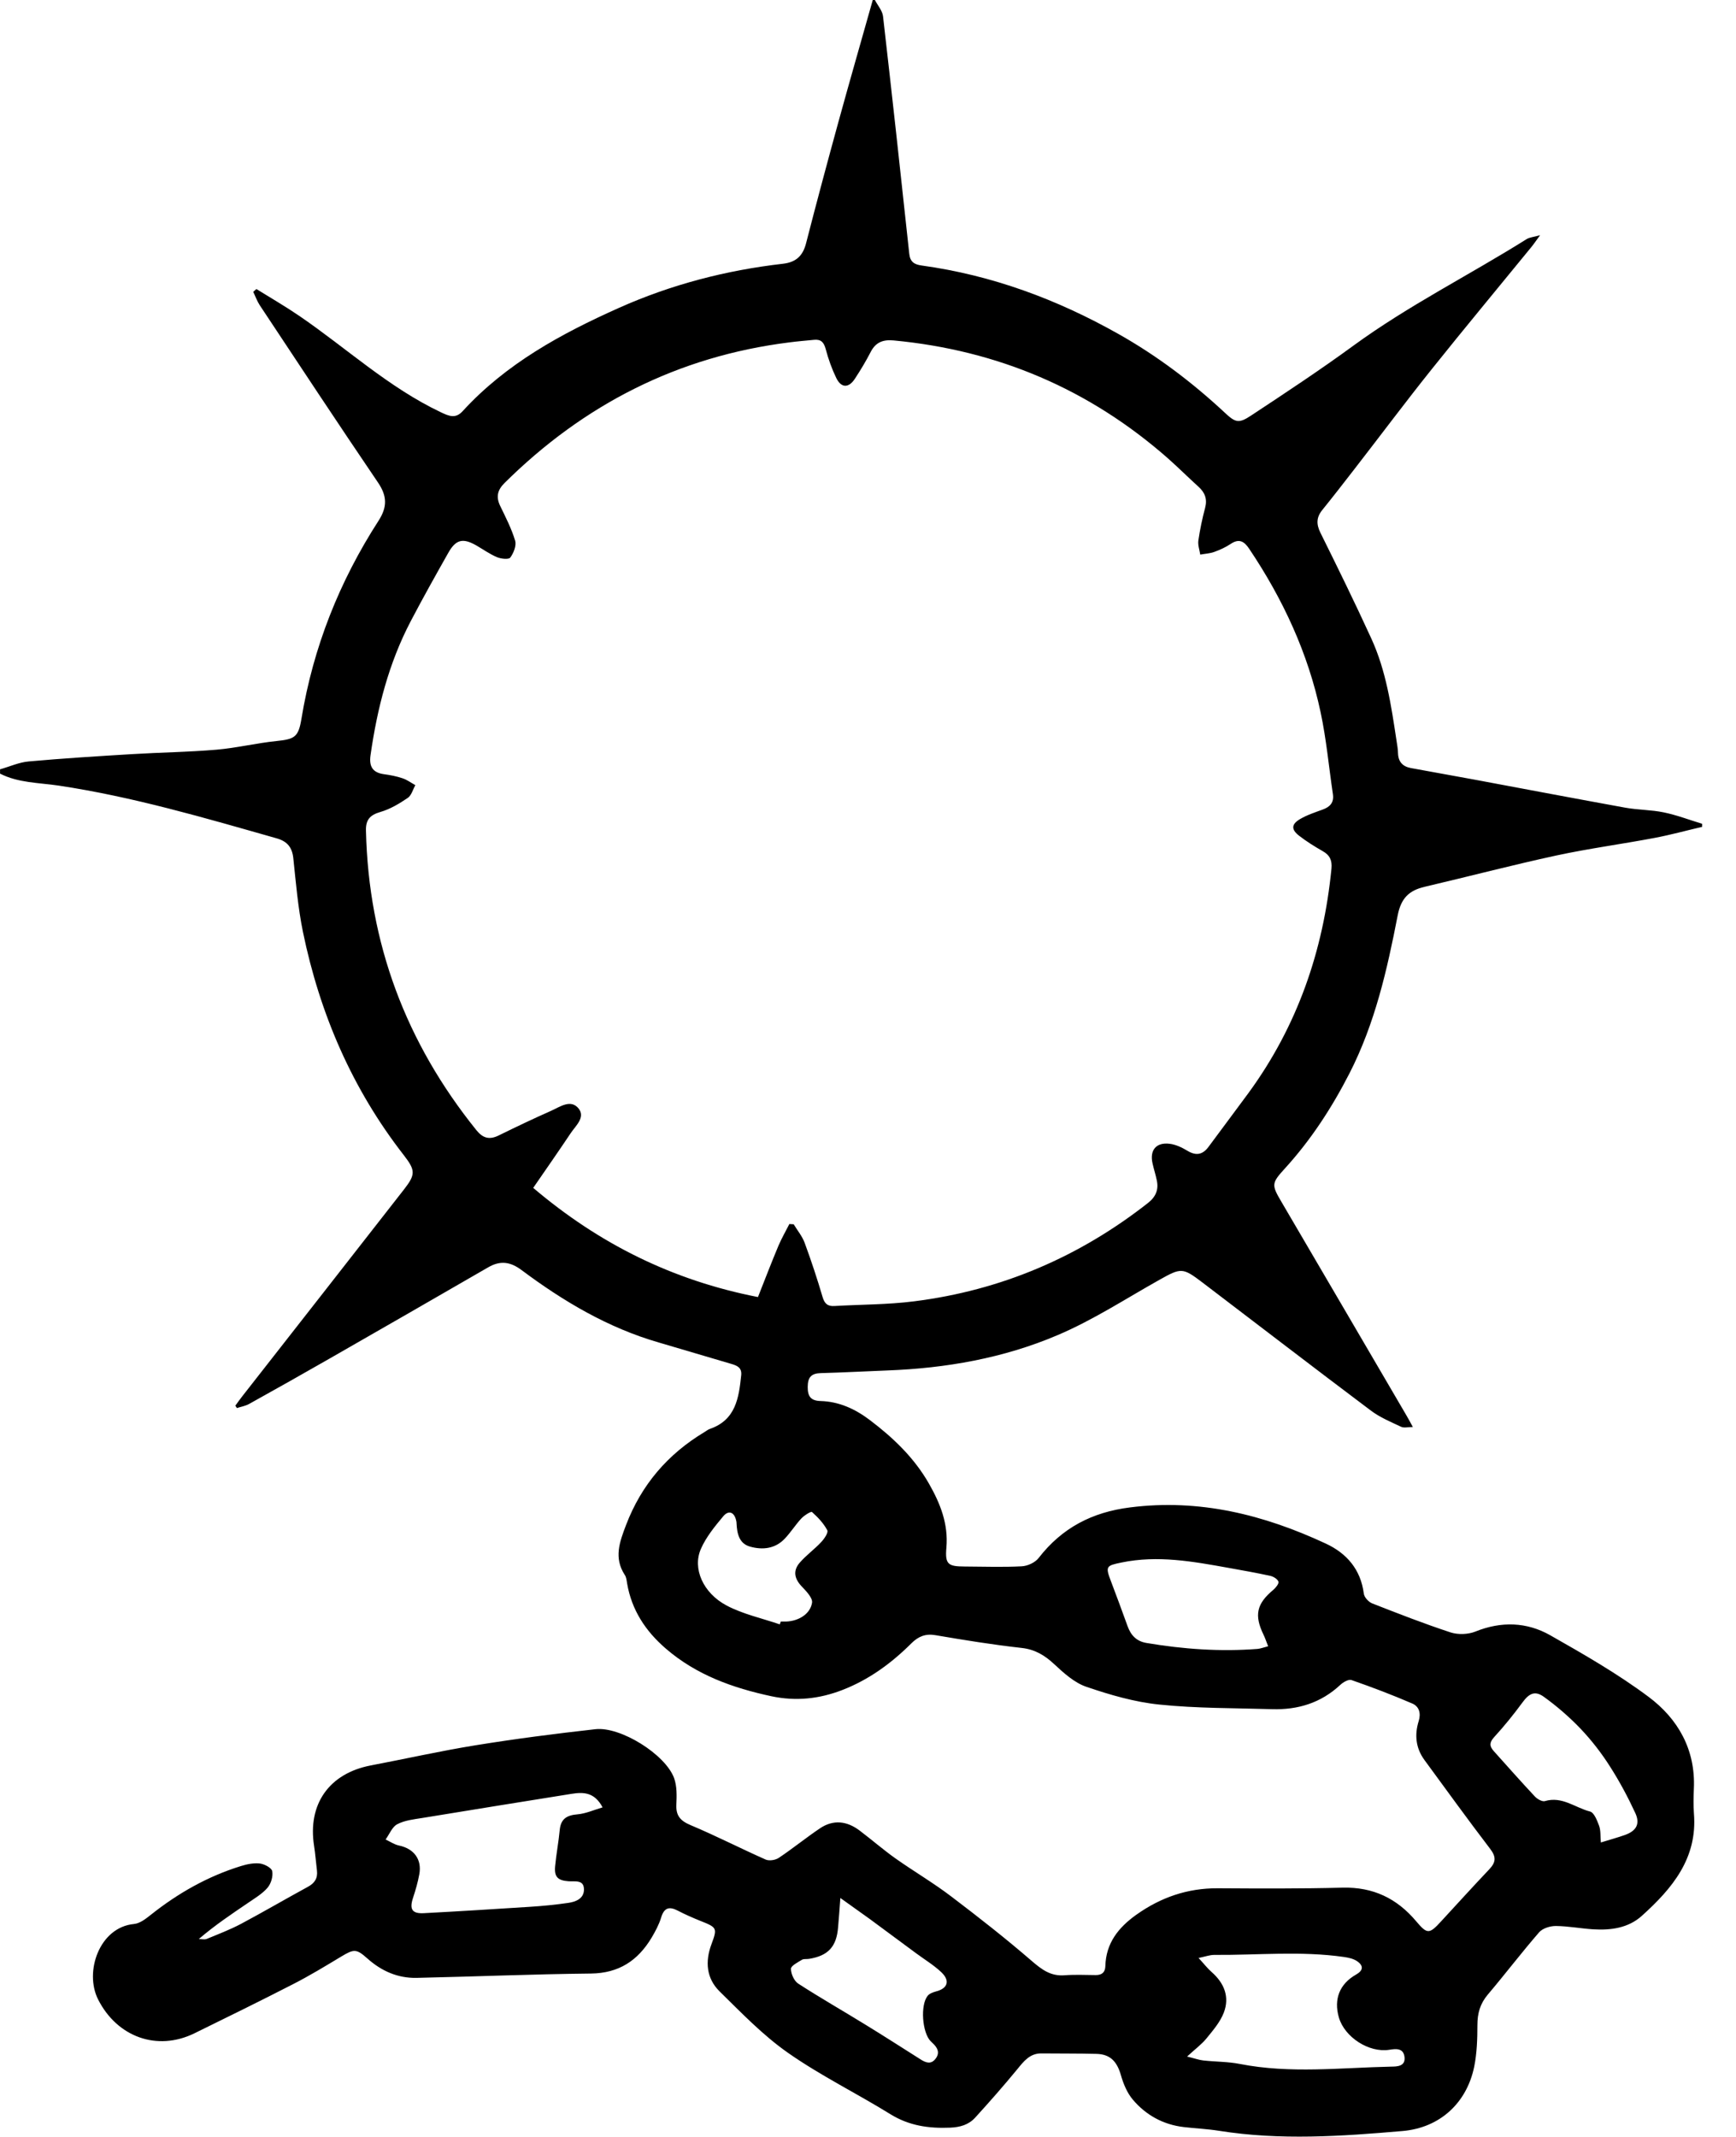 <!-- Generated by IcoMoon.io -->
<svg version="1.1" xmlns="http://www.w3.org/2000/svg" width="26" height="32" viewBox="0 0 26 32">
<title>fighter-thrall</title>
<path d="M13.103 0c0.042 0.081 0.112 0.159 0.122 0.243 0.136 1.185 0.266 2.371 0.393 3.557 0.013 0.122 0.075 0.161 0.187 0.176 1.052 0.145 2.028 0.507 2.949 1.027 0.574 0.324 1.096 0.718 1.579 1.167 0.169 0.159 0.216 0.178 0.407 0.051 0.515-0.34 1.031-0.68 1.53-1.045 0.823-0.601 1.735-1.056 2.594-1.595 0.044-0.028 0.105-0.031 0.202-0.059-0.063 0.086-0.095 0.134-0.132 0.179-0.496 0.608-0.999 1.212-1.489 1.825-0.393 0.491-0.769 0.995-1.154 1.491-0.161 0.208-0.323 0.417-0.488 0.621-0.090 0.112-0.089 0.214-0.027 0.34 0.26 0.524 0.518 1.050 0.761 1.581 0.222 0.483 0.299 1.006 0.378 1.528 0.009 0.063 0.022 0.128 0.023 0.192 0.004 0.128 0.069 0.199 0.191 0.222 0.323 0.059 0.644 0.117 0.967 0.176 0.749 0.14 1.498 0.282 2.247 0.418 0.19 0.034 0.386 0.031 0.574 0.070 0.195 0.040 0.385 0.113 0.576 0.171 0 0.015 0 0.031 0 0.046-0.237 0.055-0.472 0.12-0.71 0.165-0.491 0.093-0.987 0.159-1.475 0.264-0.66 0.143-1.315 0.315-1.973 0.469-0.233 0.055-0.352 0.171-0.402 0.428-0.157 0.811-0.34 1.619-0.722 2.365-0.264 0.515-0.576 0.995-0.966 1.423-0.203 0.223-0.204 0.245-0.052 0.503 0.621 1.061 1.244 2.123 1.865 3.186 0.030 0.051 0.058 0.102 0.102 0.184-0.073 0-0.132 0.017-0.175-0.003-0.155-0.073-0.316-0.14-0.451-0.241-0.847-0.636-1.686-1.282-2.529-1.923-0.294-0.223-0.316-0.219-0.644-0.035-0.506 0.284-0.996 0.604-1.526 0.828-0.806 0.343-1.666 0.494-2.543 0.527-0.334 0.013-0.666 0.031-0.999 0.040-0.144 0.004-0.195 0.063-0.196 0.207s0.048 0.207 0.194 0.211c0.278 0.008 0.519 0.12 0.738 0.286 0.35 0.265 0.662 0.563 0.883 0.949 0.171 0.3 0.293 0.604 0.262 0.962-0.022 0.249 0.027 0.28 0.272 0.281 0.285 0.001 0.57 0.012 0.855-0.003 0.089-0.004 0.202-0.056 0.255-0.125 0.35-0.451 0.8-0.686 1.369-0.757 1.040-0.132 2.002 0.109 2.932 0.542 0.312 0.145 0.523 0.387 0.569 0.75 0.007 0.054 0.070 0.122 0.122 0.144 0.39 0.153 0.78 0.305 1.178 0.436 0.112 0.036 0.262 0.031 0.371-0.013 0.387-0.156 0.768-0.144 1.12 0.055 0.504 0.286 1.011 0.577 1.473 0.922 0.441 0.329 0.706 0.791 0.679 1.376-0.005 0.124-0.008 0.247 0.001 0.371 0.055 0.671-0.325 1.123-0.779 1.532-0.202 0.183-0.463 0.219-0.728 0.203-0.188-0.012-0.374-0.048-0.562-0.050-0.085 0-0.196 0.034-0.249 0.094-0.264 0.304-0.508 0.625-0.769 0.933-0.116 0.137-0.156 0.282-0.156 0.457 0 0.208-0.007 0.421-0.048 0.624-0.113 0.546-0.516 0.913-1.070 0.962-0.916 0.079-1.834 0.143-2.751-0.003-0.175-0.028-0.352-0.035-0.529-0.056-0.308-0.036-0.566-0.179-0.762-0.41-0.086-0.101-0.143-0.239-0.18-0.37-0.059-0.204-0.161-0.312-0.368-0.316-0.274-0.007-0.549-0.004-0.823-0.007-0.172-0.001-0.262 0.117-0.36 0.237-0.203 0.247-0.416 0.489-0.632 0.726-0.097 0.106-0.225 0.143-0.375 0.149-0.319 0.013-0.613-0.028-0.894-0.202-0.506-0.313-1.045-0.577-1.532-0.918-0.375-0.262-0.699-0.6-1.027-0.922-0.196-0.194-0.218-0.445-0.12-0.706 0.090-0.242 0.082-0.25-0.165-0.348-0.114-0.046-0.227-0.095-0.338-0.153-0.129-0.067-0.206-0.047-0.251 0.102-0.032 0.106-0.087 0.208-0.144 0.304-0.206 0.342-0.489 0.53-0.908 0.535-0.871 0.009-1.741 0.046-2.613 0.065-0.28 0.005-0.523-0.102-0.733-0.289-0.167-0.149-0.202-0.145-0.394-0.030-0.234 0.141-0.469 0.284-0.713 0.409-0.492 0.253-0.988 0.496-1.485 0.74-0.561 0.274-1.158 0.054-1.442-0.506-0.211-0.416 0.020-1.083 0.537-1.131 0.087-0.008 0.176-0.077 0.25-0.136 0.407-0.324 0.854-0.578 1.353-0.732 0.090-0.028 0.19-0.048 0.281-0.038 0.069 0.008 0.176 0.065 0.186 0.114 0.015 0.078-0.017 0.187-0.070 0.249-0.078 0.091-0.19 0.157-0.292 0.227-0.247 0.168-0.496 0.334-0.737 0.541 0.039 0 0.083 0.012 0.117-0.001 0.173-0.071 0.35-0.139 0.515-0.226 0.336-0.179 0.666-0.372 1-0.554 0.104-0.056 0.151-0.13 0.137-0.246-0.015-0.122-0.024-0.246-0.043-0.368-0.098-0.625 0.226-1.084 0.847-1.204 0.522-0.099 1.040-0.216 1.564-0.301 0.598-0.097 1.201-0.175 1.803-0.242 0.377-0.042 1.048 0.378 1.178 0.732 0.044 0.121 0.040 0.265 0.034 0.397-0.008 0.167 0.060 0.243 0.214 0.308 0.379 0.159 0.746 0.348 1.123 0.515 0.052 0.023 0.145 0.009 0.195-0.024 0.21-0.14 0.406-0.3 0.615-0.441 0.203-0.139 0.409-0.112 0.598 0.031 0.18 0.136 0.351 0.285 0.535 0.416 0.276 0.195 0.568 0.366 0.836 0.57 0.41 0.311 0.816 0.629 1.206 0.966 0.151 0.13 0.285 0.231 0.492 0.215 0.155-0.012 0.312-0.004 0.468-0.003 0.093 0 0.14-0.042 0.143-0.134 0.009-0.343 0.194-0.577 0.463-0.769 0.367-0.261 0.767-0.399 1.22-0.397 0.624 0.004 1.248 0.007 1.872-0.009 0.456-0.011 0.812 0.161 1.1 0.503 0.165 0.196 0.196 0.195 0.372 0.003 0.241-0.261 0.479-0.524 0.723-0.781 0.099-0.105 0.106-0.184 0.015-0.304-0.336-0.44-0.66-0.888-0.987-1.334-0.13-0.179-0.149-0.377-0.085-0.582 0.036-0.116 0.007-0.218-0.095-0.262-0.299-0.129-0.604-0.245-0.912-0.352-0.043-0.015-0.125 0.032-0.168 0.073-0.289 0.269-0.633 0.375-1.021 0.363-0.563-0.017-1.131-0.011-1.69-0.069-0.37-0.038-0.738-0.145-1.092-0.266-0.179-0.061-0.338-0.206-0.481-0.339s-0.288-0.221-0.489-0.243c-0.432-0.048-0.862-0.118-1.29-0.191-0.151-0.026-0.257 0.020-0.36 0.122-0.3 0.299-0.636 0.545-1.034 0.699-0.346 0.134-0.695 0.171-1.060 0.094-0.58-0.124-1.127-0.319-1.584-0.714-0.303-0.261-0.512-0.577-0.58-0.978-0.007-0.042-0.011-0.090-0.034-0.124-0.168-0.257-0.078-0.496 0.019-0.75 0.23-0.602 0.624-1.060 1.173-1.39 0.028-0.016 0.054-0.039 0.083-0.048 0.386-0.134 0.433-0.464 0.468-0.803 0.012-0.114-0.060-0.145-0.151-0.171-0.36-0.105-0.721-0.214-1.081-0.319-0.76-0.219-1.428-0.615-2.056-1.084-0.171-0.128-0.321-0.147-0.502-0.042-0.791 0.457-1.581 0.912-2.373 1.365-0.401 0.23-0.803 0.456-1.206 0.68-0.055 0.031-0.122 0.042-0.184 0.062-0.008-0.012-0.016-0.024-0.023-0.036 0.034-0.046 0.066-0.093 0.101-0.137 0.808-1.033 1.618-2.066 2.425-3.101 0.173-0.222 0.173-0.285-0.001-0.51-0.775-0.994-1.26-2.119-1.513-3.347-0.074-0.362-0.105-0.734-0.144-1.103-0.017-0.161-0.090-0.251-0.245-0.296-1.080-0.307-2.157-0.624-3.269-0.791-0.296-0.044-0.602-0.039-0.878-0.179 0-0.022 0-0.043 0-0.065 0.144-0.040 0.285-0.106 0.432-0.118 0.512-0.046 1.027-0.078 1.541-0.109 0.424-0.026 0.849-0.031 1.271-0.067 0.299-0.026 0.594-0.098 0.893-0.129 0.276-0.028 0.332-0.059 0.377-0.335 0.176-1.070 0.569-2.057 1.155-2.965 0.133-0.207 0.128-0.37-0.009-0.572-0.597-0.879-1.183-1.768-1.771-2.655-0.040-0.062-0.065-0.133-0.097-0.2 0.016-0.013 0.032-0.028 0.047-0.042 0.217 0.134 0.437 0.262 0.648 0.406 0.703 0.481 1.334 1.069 2.114 1.439 0.124 0.059 0.221 0.101 0.328-0.017 0.65-0.71 1.473-1.158 2.336-1.544 0.787-0.352 1.61-0.565 2.464-0.663 0.192-0.023 0.294-0.118 0.342-0.304 0.156-0.608 0.319-1.214 0.485-1.819 0.168-0.611 0.343-1.218 0.515-1.828 0.011 0 0.022 0 0.032 0zM11.818 18.329c0.023 0.001 0.046 0.003 0.069 0.004 0.056 0.093 0.129 0.18 0.165 0.28 0.098 0.266 0.188 0.538 0.268 0.81 0.030 0.102 0.079 0.141 0.18 0.134 0.397-0.023 0.796-0.020 1.19-0.070 1.304-0.164 2.472-0.663 3.506-1.475 0.114-0.090 0.16-0.199 0.129-0.338-0.017-0.083-0.044-0.165-0.063-0.25-0.046-0.2 0.052-0.321 0.256-0.296 0.091 0.011 0.184 0.055 0.265 0.104 0.13 0.079 0.23 0.061 0.319-0.061 0.198-0.269 0.399-0.534 0.596-0.803 0.733-1.002 1.122-2.13 1.243-3.359 0.012-0.124-0.023-0.203-0.132-0.264-0.121-0.069-0.241-0.144-0.351-0.229-0.121-0.093-0.12-0.172 0.012-0.25 0.105-0.062 0.225-0.101 0.34-0.143 0.11-0.040 0.171-0.105 0.153-0.229-0.061-0.409-0.098-0.823-0.184-1.226-0.188-0.888-0.565-1.698-1.070-2.45-0.075-0.113-0.152-0.157-0.277-0.073-0.075 0.050-0.16 0.089-0.246 0.12-0.066 0.024-0.14 0.027-0.21 0.040-0.011-0.071-0.038-0.144-0.028-0.212 0.024-0.164 0.058-0.328 0.101-0.488 0.035-0.132-0.003-0.229-0.099-0.316-0.156-0.141-0.304-0.289-0.461-0.428-1.177-1.034-2.547-1.616-4.104-1.763-0.159-0.015-0.269 0.026-0.344 0.171-0.071 0.138-0.152 0.273-0.237 0.402-0.093 0.143-0.204 0.141-0.278-0.008-0.067-0.138-0.12-0.286-0.159-0.434-0.027-0.102-0.070-0.151-0.176-0.14-0.122 0.012-0.246 0.022-0.368 0.038-1.666 0.208-3.079 0.929-4.268 2.107-0.108 0.108-0.128 0.211-0.062 0.346 0.082 0.169 0.169 0.339 0.222 0.516 0.022 0.074-0.023 0.186-0.073 0.254-0.023 0.031-0.14 0.019-0.2-0.007-0.108-0.046-0.206-0.116-0.308-0.175-0.203-0.116-0.308-0.090-0.422 0.114-0.19 0.336-0.379 0.674-0.559 1.017-0.331 0.631-0.504 1.31-0.604 2.012-0.023 0.164 0.030 0.258 0.199 0.282 0.095 0.013 0.192 0.031 0.282 0.062 0.067 0.022 0.126 0.067 0.19 0.102-0.036 0.066-0.058 0.155-0.114 0.192-0.126 0.086-0.264 0.168-0.409 0.21-0.16 0.046-0.221 0.121-0.216 0.282 0.039 1.684 0.598 3.172 1.653 4.482 0.098 0.122 0.195 0.148 0.333 0.081 0.261-0.128 0.522-0.253 0.787-0.37 0.133-0.059 0.294-0.18 0.412-0.034 0.105 0.132-0.044 0.257-0.118 0.368-0.182 0.272-0.368 0.539-0.562 0.82 0.982 0.834 2.084 1.385 3.366 1.635 0.104-0.264 0.202-0.518 0.307-0.769 0.048-0.113 0.11-0.219 0.165-0.328zM9.025 27.065c-0.121-0.229-0.288-0.231-0.464-0.203-0.746 0.12-1.493 0.239-2.239 0.362-0.126 0.020-0.262 0.035-0.372 0.093-0.077 0.040-0.117 0.149-0.175 0.229 0.067 0.031 0.13 0.075 0.2 0.090 0.223 0.046 0.346 0.206 0.305 0.43-0.022 0.121-0.056 0.239-0.095 0.356-0.055 0.169-0.013 0.237 0.165 0.227 0.529-0.028 1.056-0.061 1.584-0.095 0.192-0.012 0.386-0.031 0.577-0.059 0.114-0.016 0.235-0.065 0.235-0.2 0-0.153-0.136-0.116-0.233-0.124-0.16-0.012-0.214-0.066-0.199-0.225 0.017-0.182 0.052-0.362 0.069-0.543 0.016-0.169 0.109-0.221 0.266-0.234 0.125-0.011 0.245-0.066 0.375-0.104zM17.779 30.796c0.114 0.028 0.179 0.052 0.245 0.059 0.182 0.020 0.367 0.017 0.545 0.052 0.754 0.148 1.512 0.056 2.267 0.040 0.089-0.001 0.218-0.003 0.199-0.148-0.019-0.133-0.129-0.12-0.229-0.104-0.303 0.047-0.668-0.188-0.754-0.485-0.079-0.274 0.012-0.502 0.257-0.641 0.109-0.062 0.118-0.132 0.013-0.203-0.054-0.036-0.126-0.051-0.194-0.061-0.645-0.093-1.295-0.026-1.943-0.031-0.065 0-0.129 0.024-0.234 0.046 0.083 0.090 0.134 0.157 0.196 0.211 0.188 0.165 0.272 0.372 0.182 0.607-0.055 0.144-0.165 0.27-0.265 0.393-0.069 0.083-0.161 0.151-0.285 0.265zM18.992 24.65c-0.028-0.070-0.044-0.121-0.067-0.168-0.144-0.296-0.105-0.467 0.147-0.676 0.036-0.031 0.085-0.093 0.075-0.121-0.013-0.039-0.075-0.077-0.122-0.087-0.21-0.046-0.421-0.083-0.632-0.121-0.529-0.095-1.054-0.191-1.596-0.079-0.226 0.047-0.245 0.055-0.16 0.276 0.086 0.225 0.169 0.452 0.251 0.678 0.050 0.137 0.133 0.226 0.284 0.251 0.55 0.093 1.103 0.132 1.661 0.089 0.047-0.004 0.093-0.023 0.16-0.040zM12.586 28.422c-0.013 0.183-0.023 0.311-0.034 0.438-0.023 0.29-0.147 0.426-0.433 0.473-0.038 0.007-0.082-0.003-0.11 0.015-0.062 0.038-0.163 0.089-0.163 0.134 0 0.075 0.047 0.182 0.109 0.222 0.332 0.215 0.678 0.412 1.015 0.62 0.274 0.168 0.546 0.343 0.818 0.515 0.079 0.051 0.159 0.079 0.226-0.013 0.065-0.087 0.028-0.161-0.042-0.227-0.012-0.011-0.024-0.022-0.035-0.034-0.125-0.13-0.156-0.538-0.044-0.678 0.027-0.034 0.078-0.052 0.122-0.065 0.179-0.044 0.219-0.161 0.082-0.29-0.113-0.106-0.247-0.187-0.373-0.28-0.233-0.172-0.465-0.344-0.698-0.516-0.133-0.095-0.268-0.191-0.441-0.315zM23.974 27.591c0.134-0.042 0.251-0.073 0.366-0.114 0.167-0.061 0.227-0.164 0.152-0.327-0.112-0.242-0.239-0.479-0.383-0.703-0.126-0.198-0.273-0.387-0.434-0.557-0.168-0.176-0.356-0.339-0.553-0.481-0.136-0.098-0.223-0.048-0.321 0.086-0.132 0.18-0.274 0.355-0.425 0.52-0.071 0.079-0.069 0.134-0.005 0.206 0.204 0.227 0.407 0.457 0.616 0.68 0.036 0.039 0.11 0.082 0.151 0.070 0.257-0.077 0.453 0.099 0.676 0.156 0.061 0.016 0.106 0.134 0.136 0.214 0.026 0.074 0.017 0.157 0.026 0.25zM11.679 24.324c0.005-0.013 0.009-0.028 0.015-0.042 0.027 0 0.054 0.001 0.081 0 0.183-0.007 0.359-0.11 0.387-0.281 0.012-0.071-0.086-0.173-0.153-0.243-0.112-0.117-0.136-0.237-0.031-0.358 0.097-0.112 0.221-0.2 0.321-0.308 0.046-0.048 0.11-0.143 0.091-0.177-0.055-0.104-0.14-0.194-0.229-0.273-0.015-0.013-0.117 0.051-0.16 0.097-0.087 0.094-0.157 0.206-0.245 0.299-0.144 0.155-0.335 0.175-0.523 0.122-0.165-0.046-0.195-0.199-0.202-0.351 0-0.011-0.001-0.022-0.004-0.032-0.026-0.132-0.112-0.171-0.196-0.070-0.126 0.151-0.257 0.311-0.334 0.488-0.128 0.292 0.031 0.659 0.385 0.847 0.246 0.13 0.53 0.191 0.796 0.282z"></path>
</svg>
